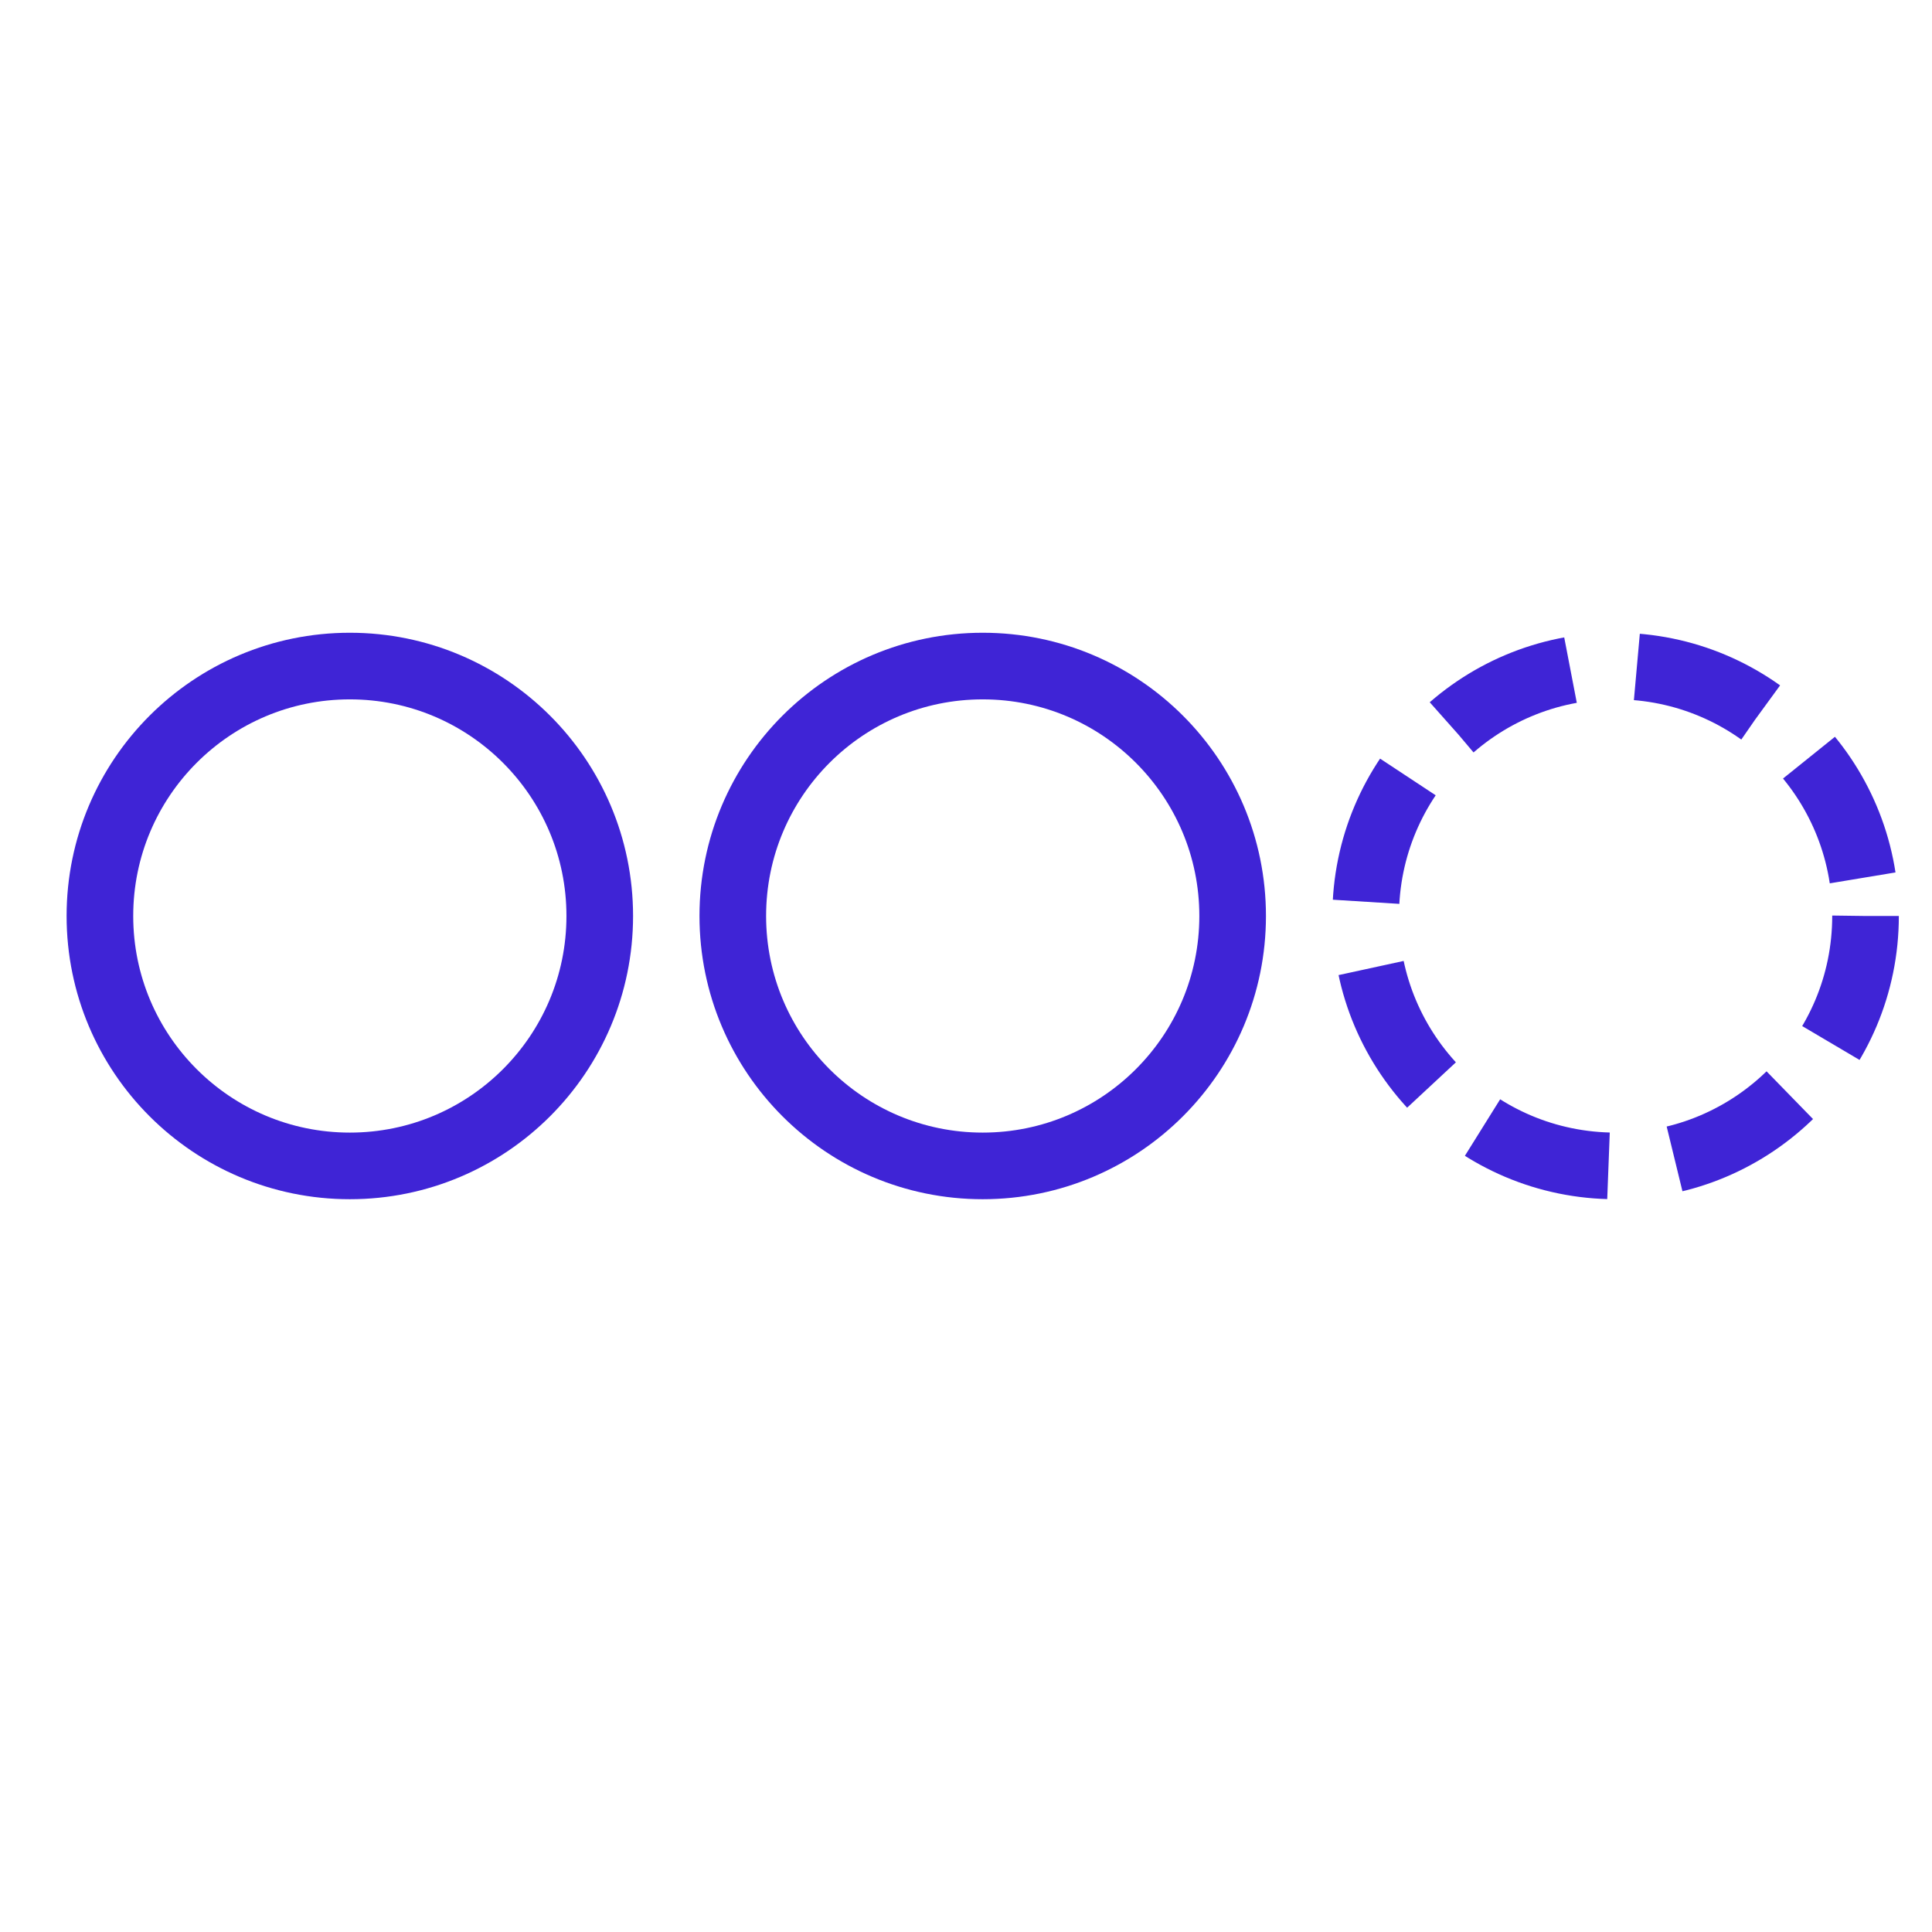<?xml version="1.0" encoding="UTF-8" standalone="no"?>
<svg
   xmlns:dc="http://purl.org/dc/elements/1.1/"
   xmlns:cc="http://creativecommons.org/ns#"
   xmlns:rdf="http://www.w3.org/1999/02/22-rdf-syntax-ns#"
   xmlns:svg="http://www.w3.org/2000/svg"
   xmlns="http://www.w3.org/2000/svg"
   xmlns:sodipodi="http://sodipodi.sourceforge.net/DTD/sodipodi-0.dtd"
   xmlns:inkscape="http://www.inkscape.org/namespaces/inkscape"
   viewBox="0 0 58.001 58.001"
   version="1.1"
   x="0px"
   y="0px"
   id="svg70"
   sodipodi:docname="removeLast.svg"
   width="58.001"
   height="58.001"
   inkscape:version="0.92.1 r15371">
  <defs
     id="defs74" />
  <sodipodi:namedview
     pagecolor="#ffffff"
     bordercolor="#666666"
     borderopacity="1"
     objecttolerance="10"
     gridtolerance="10"
     guidetolerance="10"
     inkscape:pageopacity="0"
     inkscape:pageshadow="2"
     inkscape:window-width="1920"
     inkscape:window-height="1017"
     id="namedview72"
     showgrid="false"
     fit-margin-top="0"
     fit-margin-left="0"
     fit-margin-right="0"
     fit-margin-bottom="0"
     inkscape:zoom="6.5103448"
     inkscape:cx="-32.628445"
     inkscape:cy="34.705111"
     inkscape:window-x="-8"
     inkscape:window-y="-8"
     inkscape:window-maximized="1"
     inkscape:current-layer="g64" />
  <title
     id="title2">17 -Space Geometry- (Outline)</title>
  <desc
     id="desc4">Created with Sketch.</desc>
  <g
     id="g64"
     style="fill:none;fill-rule:evenodd;stroke:none;stroke-width:1"
     transform="translate(4.3996612e-4,9.4218318e-4)">
    <circle
       style="fill:none;stroke:#3f24d6;stroke-width:2;stroke-miterlimit:4;stroke-dasharray:none;stroke-opacity:1"
       id="path3716"
       cx="10.502"
       cy="27.498"
       r="7.503" />
    <circle
       style="fill:none;fill-rule:evenodd;stroke:#3f24d6;stroke-width:2;stroke-miterlimit:4;stroke-dasharray:none;stroke-opacity:1"
       id="path3716-9"
       cx="29.502"
       cy="27.498"
       r="7.503" />
    <circle
       style="fill:none;fill-rule:evenodd;stroke:#3f24d6;stroke-width:2;stroke-miterlimit:4;stroke-dasharray:4, 2;stroke-opacity:1;stroke-dashoffset:0"
       id="path3716-9-8"
       cx="48.502"
       cy="27.498"
       r="7.503" />
  </g>
</svg>
